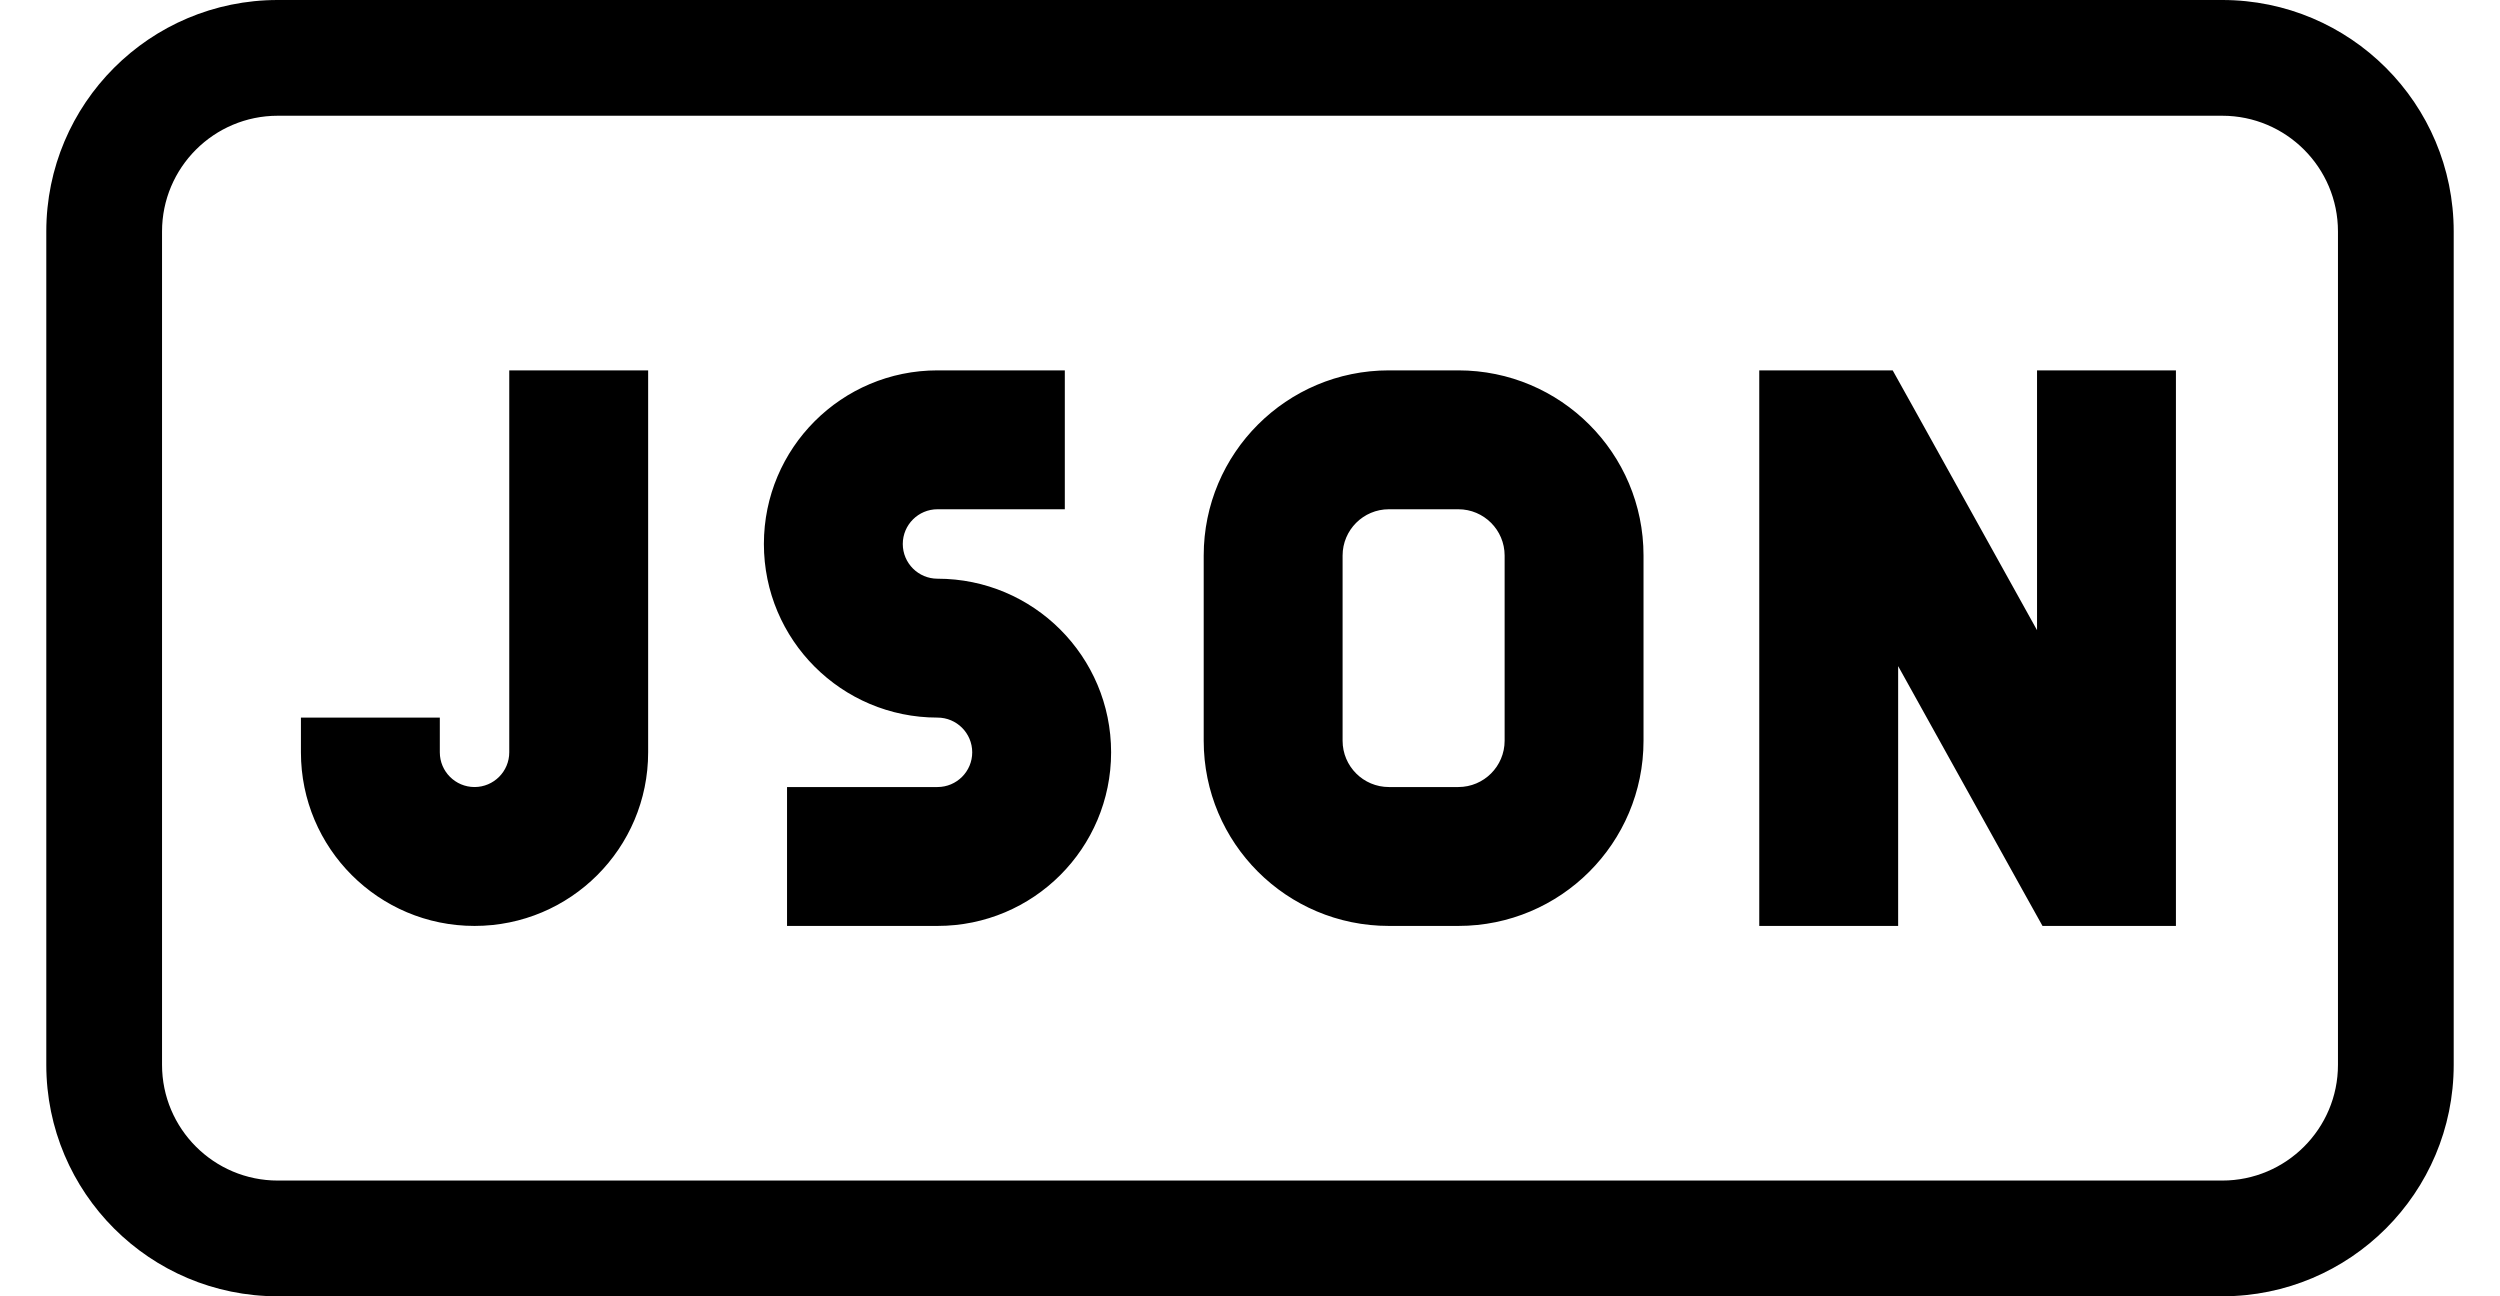 <svg stroke-linejoin="round" viewBox="0 0 27 14"><path fill-rule="evenodd" clip-rule="evenodd" d="M24 1.25H3C2.31 1.25 1.75 1.81 1.75 2.5V11.5C1.75 12.19 2.31 12.75 3 12.75H24C24.69 12.75 25.25 12.19 25.25 11.5V2.5C25.25 1.81 24.69 1.25 24 1.25ZM3 0C1.619 0 0.5 1.119 0.5 2.5V11.5C0.5 12.881 1.619 14 3 14H24C25.381 14 26.5 12.881 26.5 11.5V2.5C26.5 1.119 25.381 0 24 0H3ZM19 4H19.75H20H20.441L20.656 4.386L22 6.806V4H23.5V9.25V10H22.75H22.5H22.059L21.844 9.614L20.5 7.194V10H19V4.75V4ZM5.5 8.125V4H7V8.125C7 9.161 6.161 10 5.125 10C4.089 10 3.25 9.161 3.25 8.125V7.75H4.75V8.125C4.75 8.332 4.918 8.5 5.125 8.5C5.332 8.5 5.5 8.332 5.5 8.125ZM13 6C13 4.895 13.895 4 15 4H15.75C16.855 4 17.75 4.895 17.75 6V8C17.75 9.105 16.855 10 15.75 10H15C13.895 10 13 9.105 13 8V6ZM15 5.5C14.724 5.5 14.5 5.724 14.5 6V8C14.5 8.276 14.724 8.5 15 8.5H15.75C16.026 8.5 16.25 8.276 16.25 8V6C16.25 5.724 16.026 5.5 15.75 5.5H15ZM9.75 5.875C9.75 5.668 9.918 5.5 10.125 5.5H11.5V4H10.125C9.089 4 8.25 4.839 8.25 5.875C8.25 6.911 9.089 7.75 10.125 7.75C10.332 7.75 10.5 7.918 10.5 8.125C10.5 8.332 10.332 8.5 10.125 8.5H8.5V10H10.125C11.161 10 12 9.161 12 8.125C12 7.089 11.161 6.25 10.125 6.25C9.918 6.25 9.75 6.082 9.75 5.875Z" fill="currentColor"></path></svg>